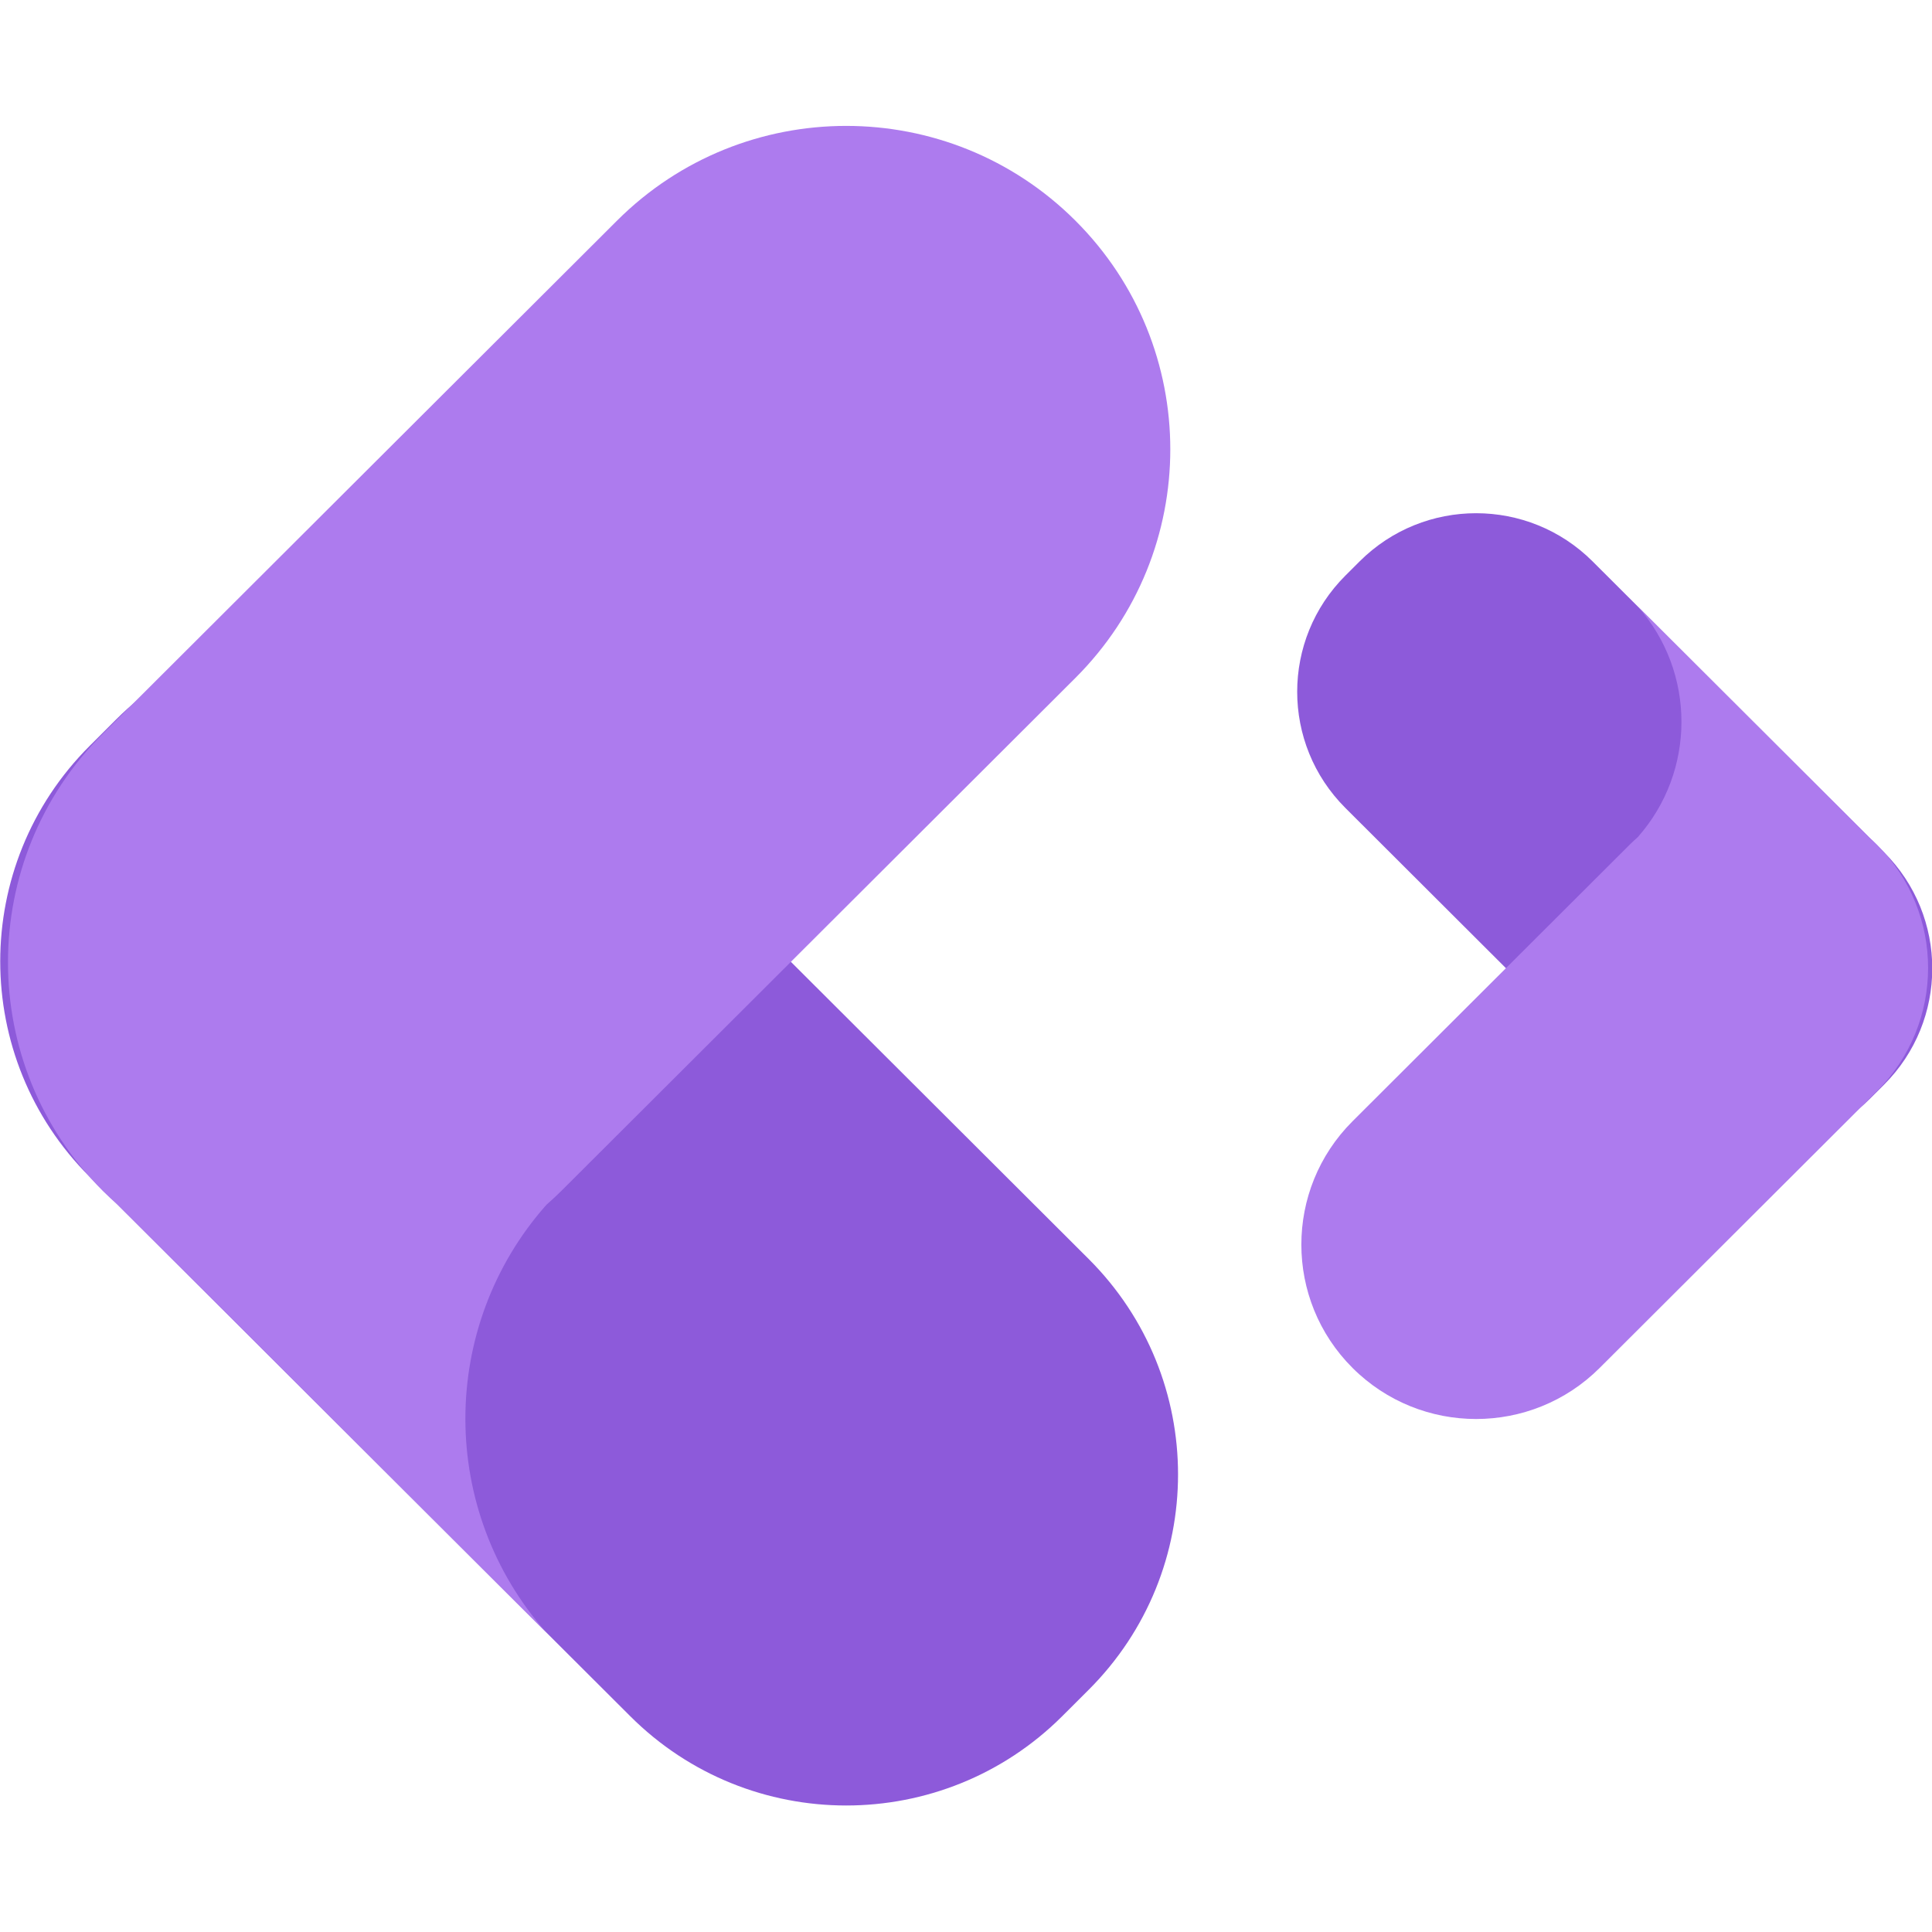 <?xml version="1.0" encoding="UTF-8" standalone="no"?>
<!DOCTYPE svg PUBLIC "-//W3C//DTD SVG 1.1//EN" "http://www.w3.org/Graphics/SVG/1.1/DTD/svg11.dtd">
<svg width="100%" height="100%" viewBox="0 0 128 128" version="1.1" xmlns="http://www.w3.org/2000/svg" xmlns:xlink="http://www.w3.org/1999/xlink" xml:space="preserve" xmlns:serif="http://www.serif.com/" style="fill-rule:evenodd;clip-rule:evenodd;stroke-linejoin:round;stroke-miterlimit:2;">
    <rect id="Mesa-de-trabajo1" serif:id="Mesa de trabajo1" x="0" y="0" width="128" height="128" style="fill:none;"/>
    <clipPath id="_clip1">
        <rect id="Mesa-de-trabajo11" serif:id="Mesa de trabajo1" x="0" y="0" width="128" height="128"/>
    </clipPath>
    <g clip-path="url(#_clip1)">
        <g transform="matrix(0.856,0,0,0.856,16.484,11.552)">
            <g transform="matrix(0.997,0,0,0.995,-2.752,-15.904)">
                <g transform="matrix(1,0,0,1,129.704,47.192)">
                    <path d="M0,39.602L-1.105,40.707C-6.098,45.7 -14.193,45.7 -19.186,40.707L-41.813,18.08C-46.805,13.087 -46.805,4.992 -41.813,0L-40.708,-1.105C-35.714,-6.098 -27.62,-6.098 -22.627,-1.105L0,21.522C4.993,26.515 4.993,34.609 0,39.602" style="fill:rgb(141,90,218);fill-rule:nonzero;"/>
                </g>
                <g transform="matrix(1,0,0,1,107.629,54.891)">
                    <path d="M0,53.936L21.522,32.414C26.82,27.116 26.82,18.527 21.522,13.229C21.321,13.028 21.114,12.837 20.904,12.652L2.955,-5.298C7.479,-0.181 7.479,7.531 2.958,12.649C2.747,12.835 2.539,13.027 2.336,13.229L-19.186,34.75C-24.483,40.049 -24.483,48.638 -19.186,53.936C-13.887,59.234 -5.298,59.234 0,53.936" style="fill:rgb(173,123,238);fill-rule:nonzero;"/>
                </g>
            </g>
            <g transform="matrix(1.849,0,0,1.845,-64.579,-82.469)">
                <g transform="matrix(1,0,0,1,28.266,108.275)">
                    <path d="M0,-39.602L1.105,-40.708C6.098,-45.7 14.193,-45.7 19.186,-40.708L41.813,-18.08C46.806,-13.087 46.806,-4.993 41.813,0L40.708,1.105C35.714,6.098 27.62,6.098 22.628,1.105L0,-21.522C-4.993,-26.515 -4.993,-34.609 0,-39.602" style="fill:rgb(141,90,218);fill-rule:nonzero;"/>
                </g>
                <g transform="matrix(1,0,0,1,50.341,100.575)">
                    <path d="M0,-53.936L-21.522,-32.414C-26.82,-27.116 -26.82,-18.526 -21.522,-13.228C-21.322,-13.028 -21.115,-12.837 -20.905,-12.652L-2.955,5.298C-7.479,0.181 -7.48,-7.531 -2.958,-12.649C-2.747,-12.835 -2.539,-13.027 -2.337,-13.228L19.185,-34.75C24.483,-40.048 24.483,-48.638 19.185,-53.936C13.887,-59.234 5.297,-59.234 0,-53.936" style="fill:rgb(173,123,238);fill-rule:nonzero;"/>
                </g>
            </g>
        </g>
    </g>
</svg>
